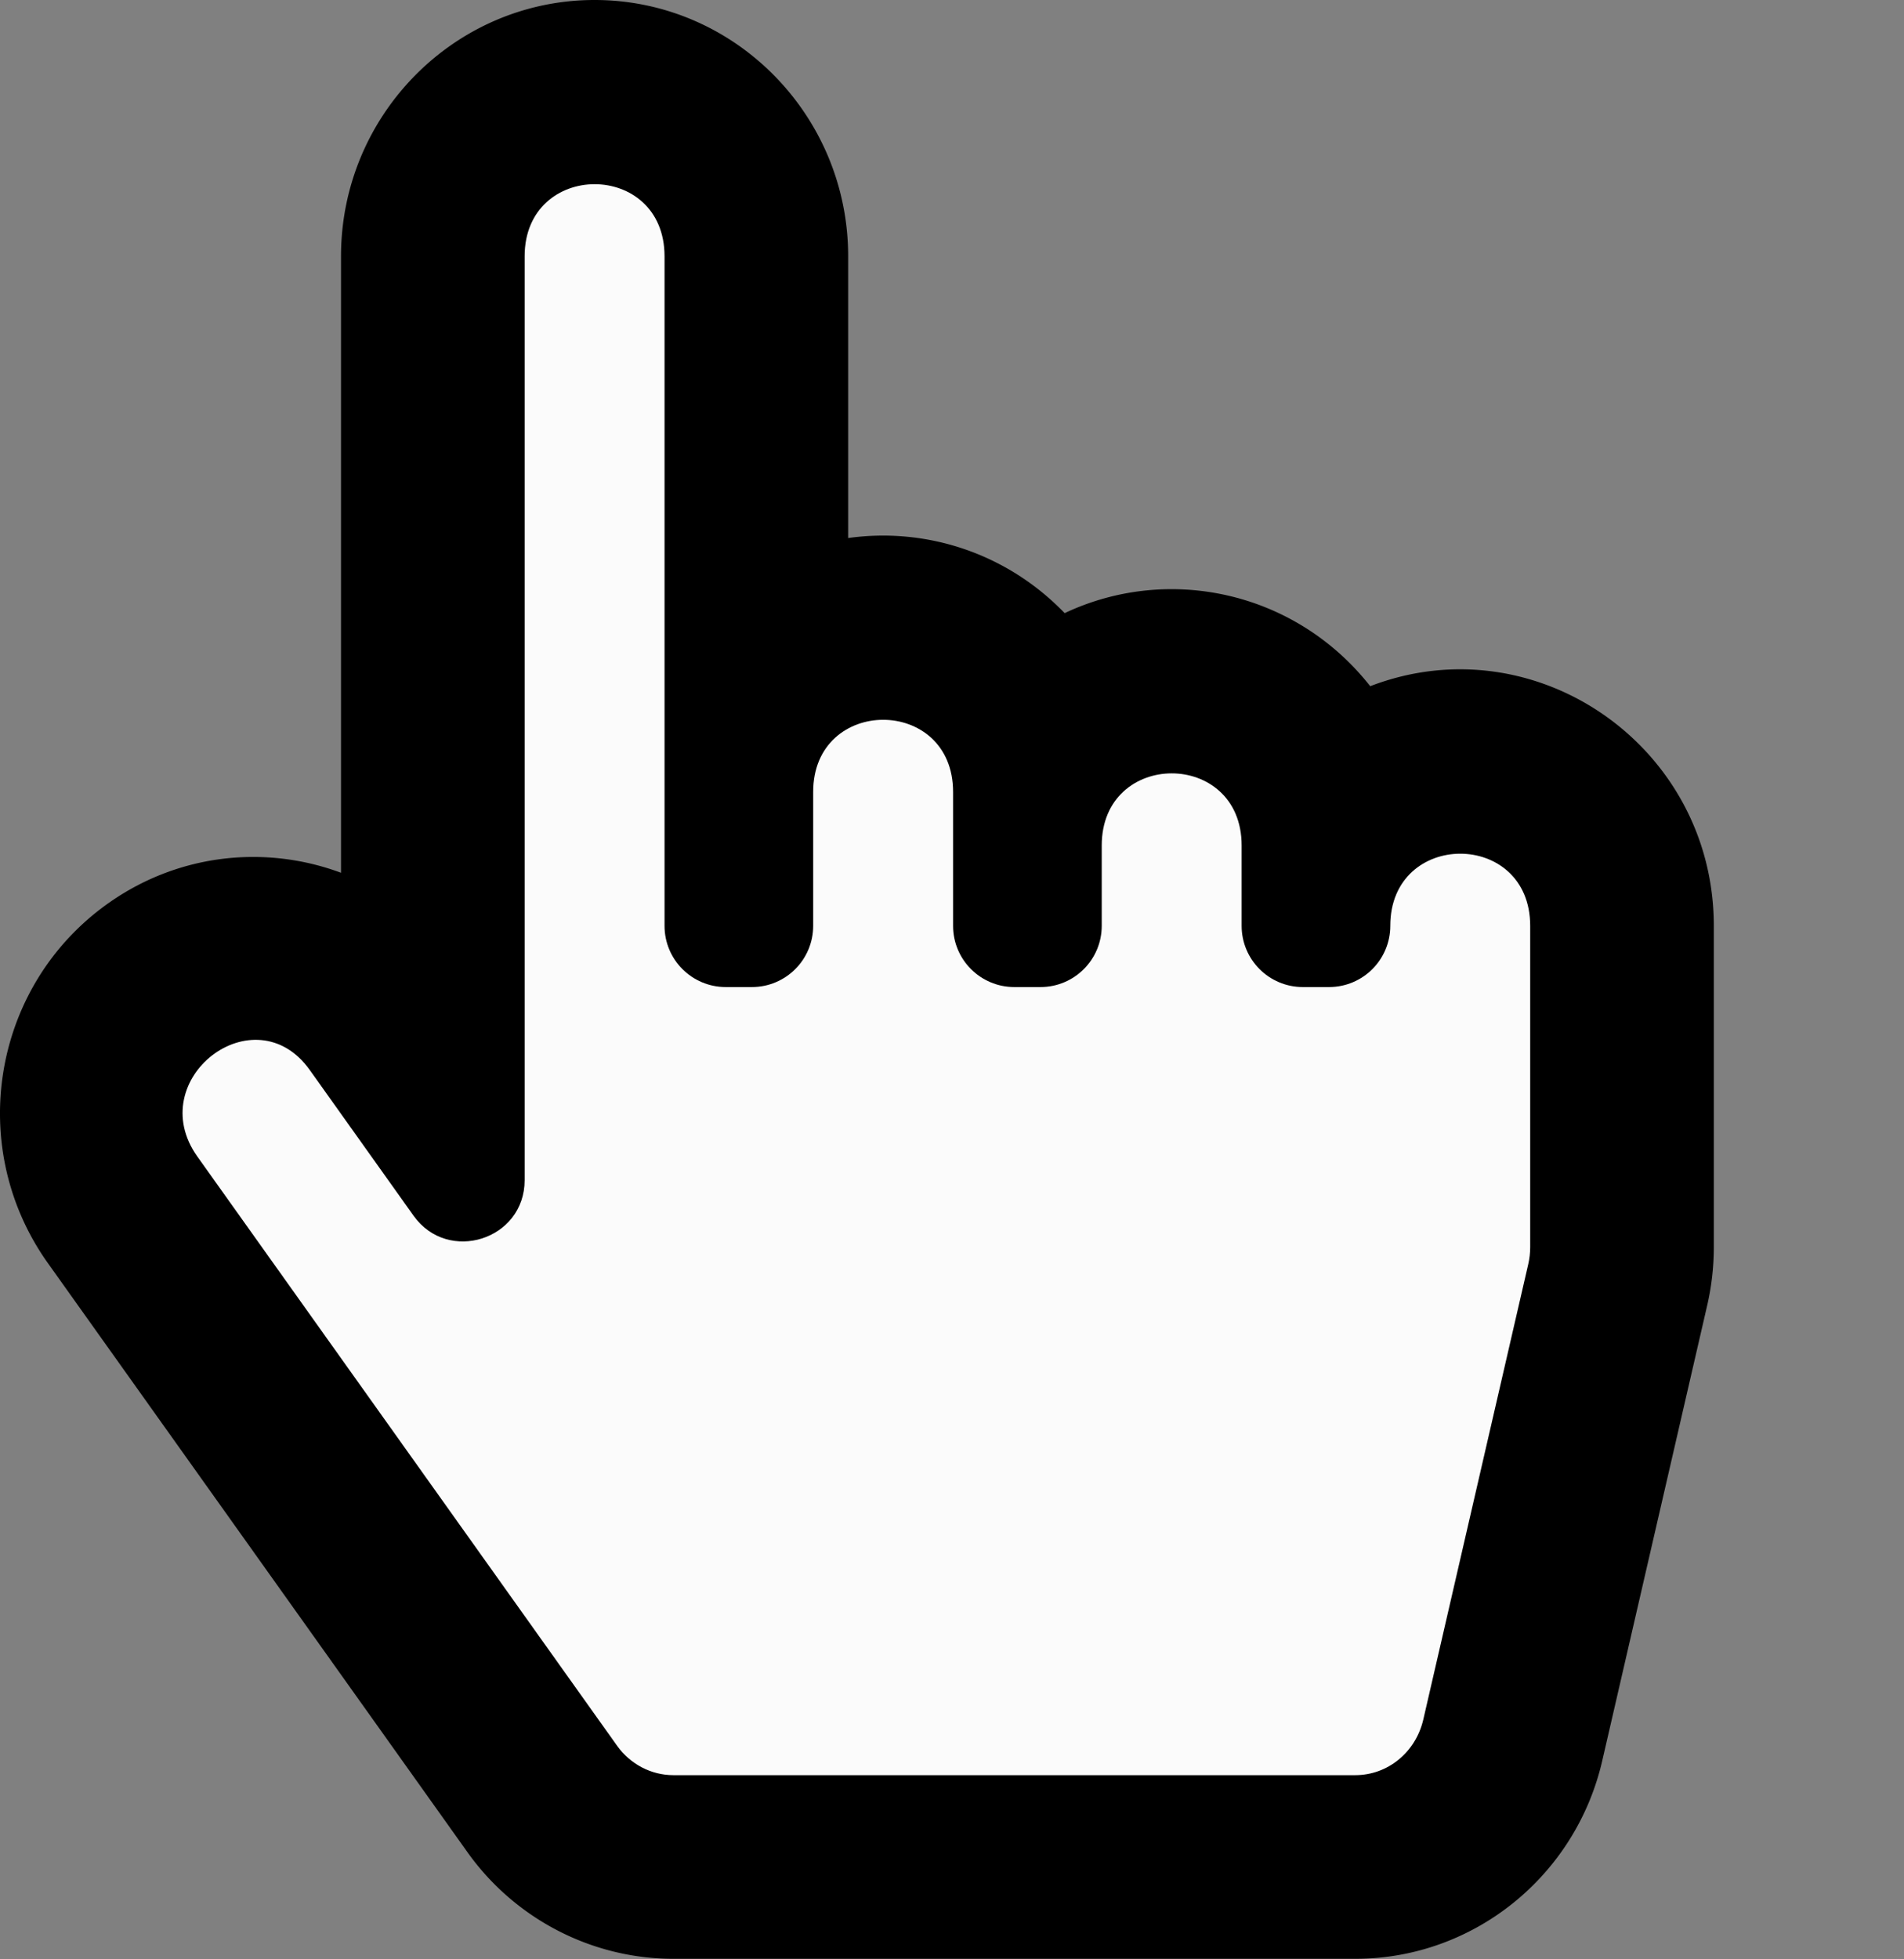 <?xml version="1.0" encoding="UTF-8" standalone="no"?>
<svg
   xmlns:dc="http://purl.org/dc/elements/1.1/"
   xmlns:cc="http://creativecommons.org/ns#"
   xmlns:rdf="http://www.w3.org/1999/02/22-rdf-syntax-ns#"
   xmlns:svg="http://www.w3.org/2000/svg"
   xmlns="http://www.w3.org/2000/svg"
   xmlns:sodipodi="http://sodipodi.sourceforge.net/DTD/sodipodi-0.dtd"
   xmlns:inkscape="http://www.inkscape.org/namespaces/inkscape"
   aria-hidden="true"
   data-prefix="far"
   data-icon="hand-pointer"
   class="svg-inline--fa fa-hand-pointer fa-w-14"
   role="img"
   viewBox="0 0 1007.877 1037.017"
   version="1.1"
   id="svg4"
   sodipodi:docname="pick-one-favicon.svg"
   width="1007.877"
   height="1037.017"
   inkscape:version="0.92.3 (2405546, 2018-03-11)">
  <rect x="0" y="0" width="1007.877" height="1037.017" fill="#808080" stroke="none"/>
  <defs
     id="defs8" />
  <sodipodi:namedview
     pagecolor="#ffffff"
     bordercolor="#666666"
     borderopacity="1"
     objecttolerance="10"
     gridtolerance="10"
     guidetolerance="10"
     inkscape:pageopacity="0"
     inkscape:pageshadow="2"
     inkscape:window-width="1920"
     inkscape:window-height="1001"
     id="namedview6"
     showgrid="false"
     inkscape:zoom="0.4609375"
     inkscape:cx="708.25502"
     inkscape:cy="503.65065"
     inkscape:window-x="-9"
     inkscape:window-y="-9"
     inkscape:window-maximized="1"
     inkscape:current-layer="svg4" />
  <g
     id="g863"
     transform="matrix(2.025,0,0,2.025,4e-4,0)">
    <path
       id="path827"
       d="M 358.182,179.361 C 338.689,154.593 305.503,147.416 278.31,160.263 263.183,144.576 242.128,137.776 221.715,140.634 V 67 c 0,-36.944 -29.736,-67 -66.286,-67 -36.55,0 -66.286,30.056 -66.286,67 v 161.129 c -19.909,-7.41 -43.272,-5.094 -62.083,8.872 -29.355,21.795 -35.793,63.333 -14.55,93.152 L 122.209,484.154 C 134.632,501.59 154.741,512 176,512 h 178.286 c 30.802,0 57.574,-21.5 64.557,-51.797 L 446.272,341.204 A 67.873,67.873 0 0 0 448,326 v -84 c 0,-46.844 -46.625,-79.273 -89.818,-62.639 z"
       inkscape:connector-curvature="0" />
    <path
       style="fill:#fbfbfb;fill-opacity:1"
       id="path825"
       d="m 80.985,279.697 27.126,38.079 c 8.995,12.626 29.031,6.287 29.031,-9.283 V 67 c 0,-25.12 36.571,-25.16 36.571,0 v 175 c 0,8.836 7.163,16 16,16 h 6.857 c 8.837,0 16,-7.164 16,-16 v -35 c 0,-25.12 36.571,-25.16 36.571,0 v 35 c 0,8.836 7.163,16 16,16 H 272 c 8.837,0 16,-7.164 16,-16 v -21 c 0,-25.12 36.571,-25.16 36.571,0 v 21 c 0,8.836 7.163,16 16,16 h 6.857 c 8.837,0 16,-7.164 16,-16 0,-25.121 36.571,-25.16 36.571,0 v 84 c 0,1.488 -0.169,2.977 -0.502,4.423 l -27.43,119.001 C 370.089,458.006 362.777,464 354.285,464 H 176 c -5.769,0 -11.263,-2.878 -14.697,-7.697 l -109.712,-154 C 37.185,282.08 66.585,259.485 80.985,279.697 Z"
       inkscape:connector-curvature="0" />
  </g>
</svg>
